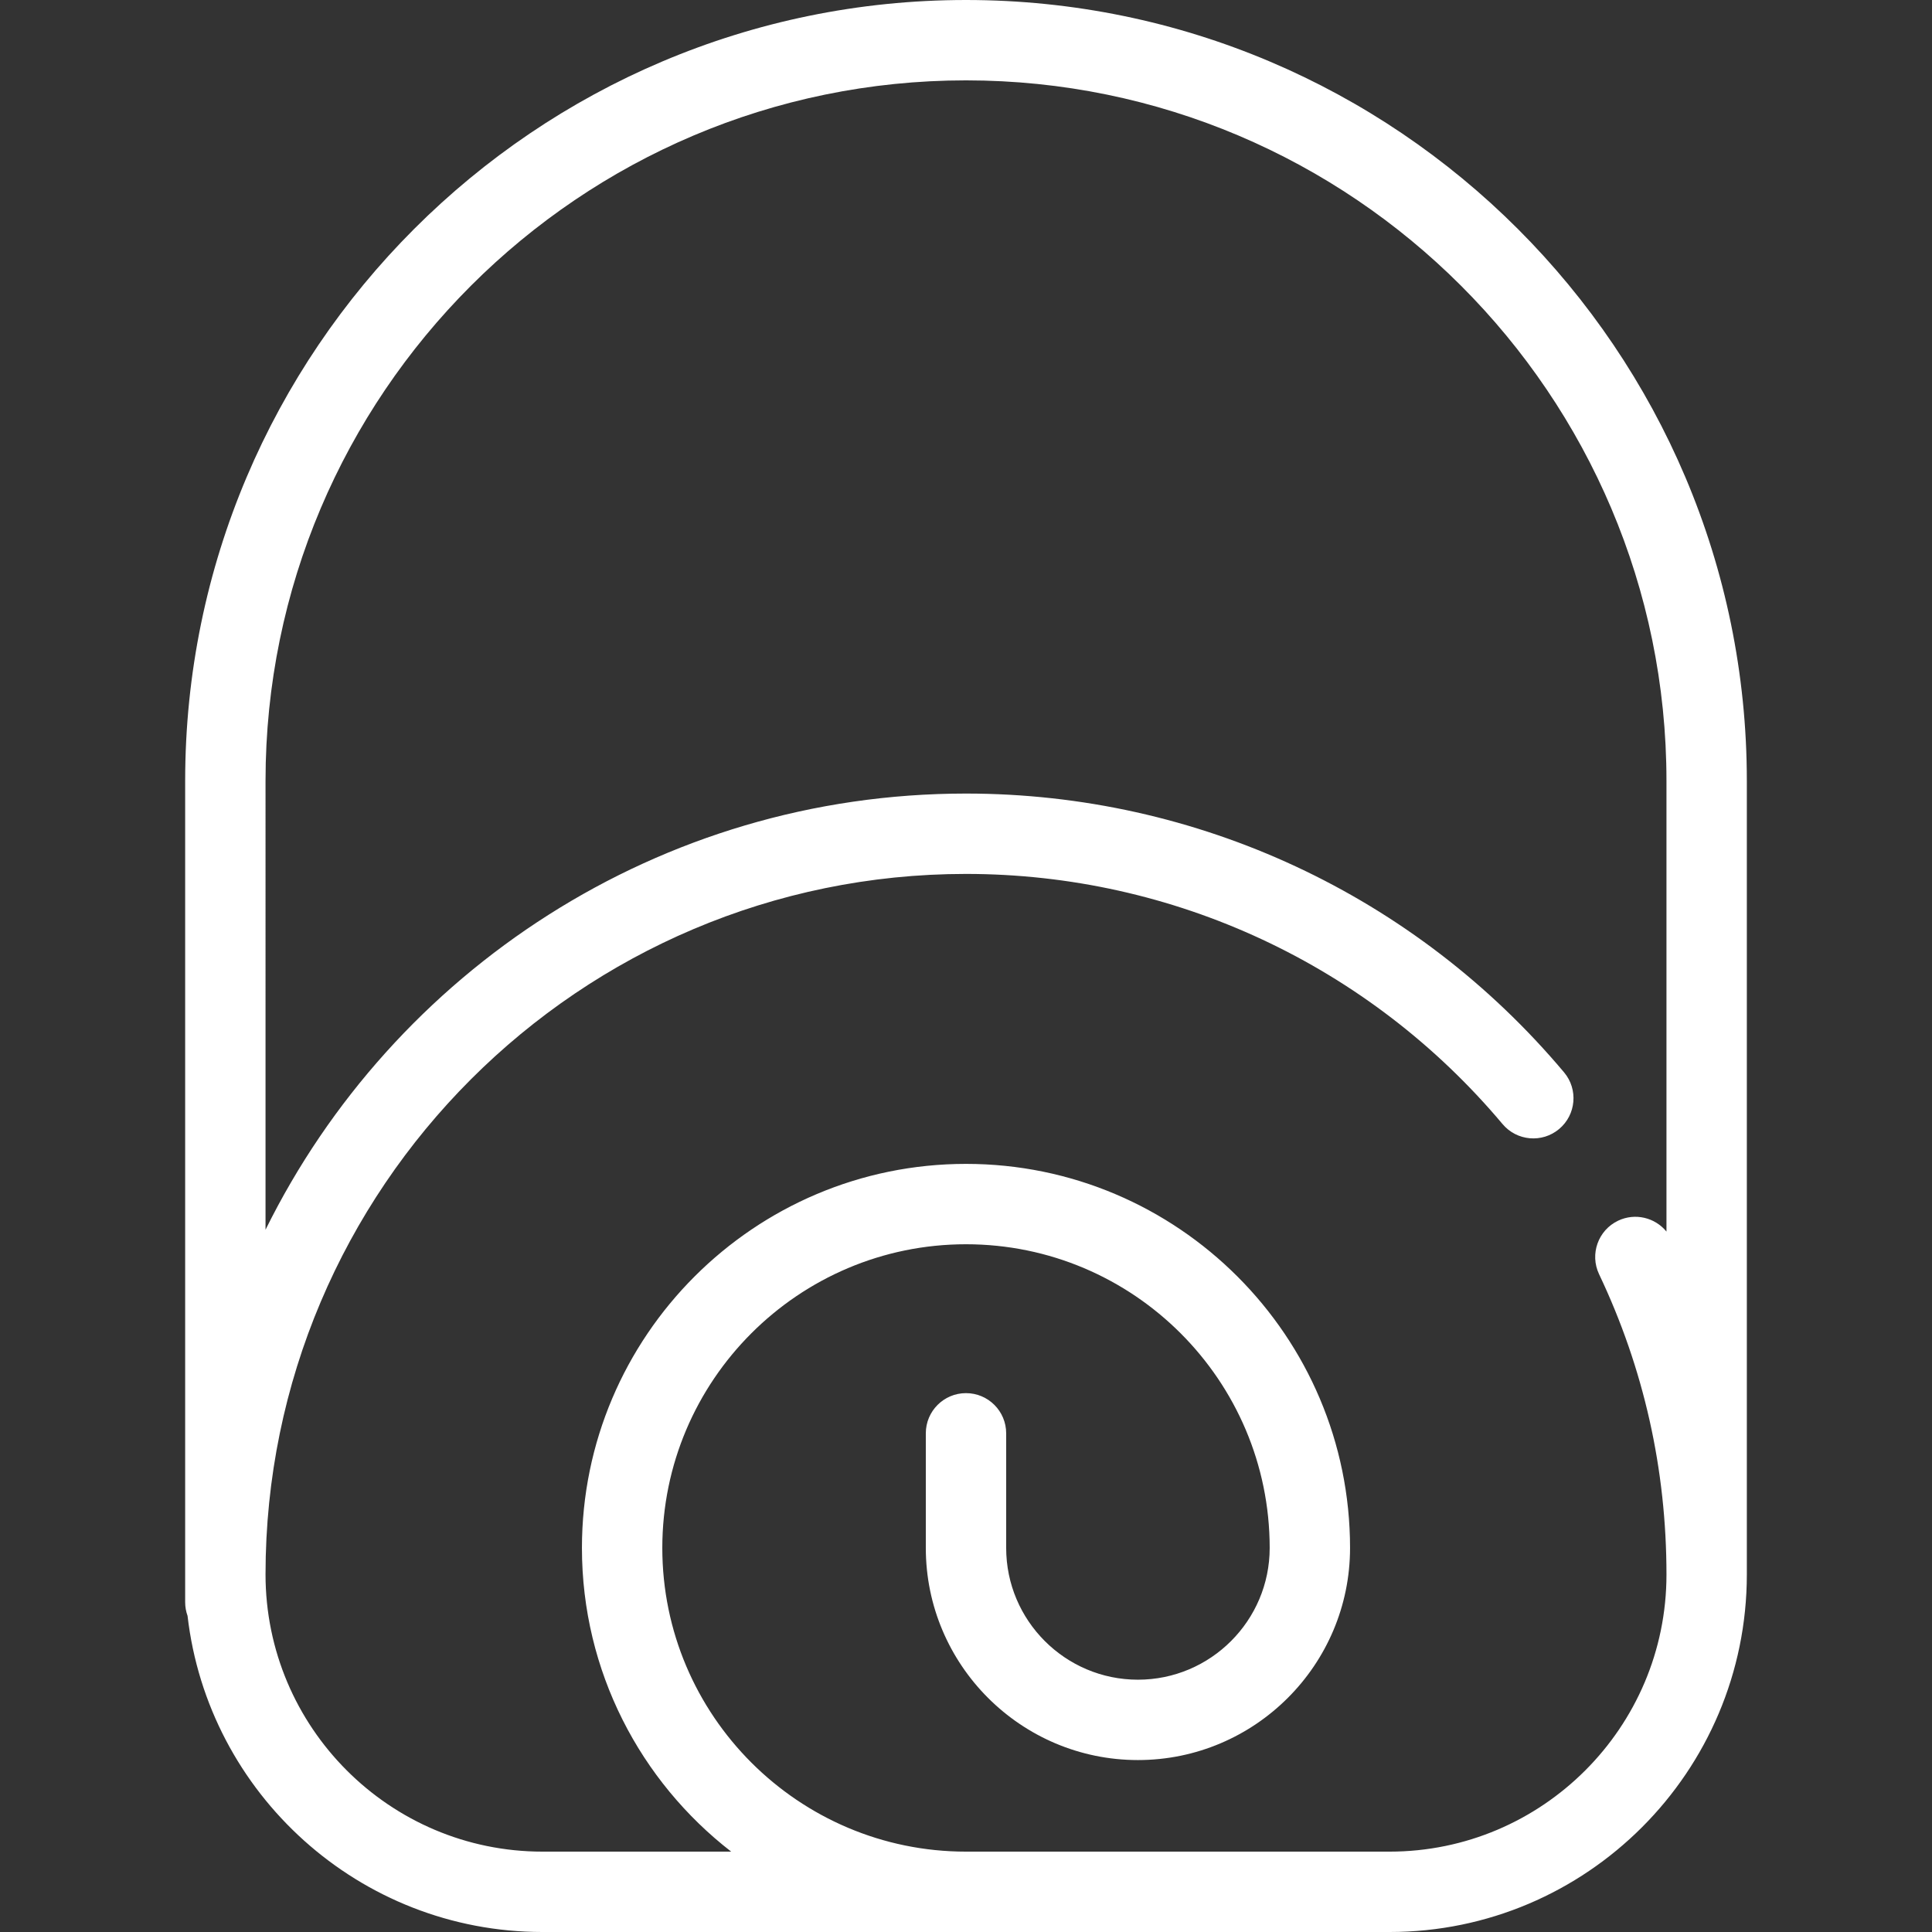 <svg xmlns="http://www.w3.org/2000/svg" xmlns:xlink="http://www.w3.org/1999/xlink" version="1.1" style="" xml:space="preserve" width="480.801" height="480.801"><rect width="100%" height="100%" fill="#333333" stroke="none"/><rect id="backgroundrect" width="100%" height="100%" x="0" y="0" fill="none" stroke="none"/>
















<g class="currentLayer" style=""><title>Layer 1</title><path d="M240.4,0C133.252,0,46.08,87.172,46.08,194.32v204.432c0,1.183,0.216,2.313,0.594,3.367  c5.096,44.226,42.763,78.682,88.332,78.682h210.789c49.034,0,88.926-39.892,88.926-88.995V194.32C434.721,87.172,347.549,0,240.4,0z   M345.795,460.801H240.4c-41.674,0-75.577-33.904-75.577-75.578c0-41.673,33.903-75.576,75.577-75.576s75.577,33.903,75.577,75.577  c0,18.079-14.709,32.788-32.789,32.788c-18.079,0-32.788-14.709-32.788-32.788v-28.526c0-5.522-4.478-10-10-10s-10,4.478-10,10  v28.526c0,29.107,23.681,52.788,52.789,52.788c29.107,0,52.788-23.681,52.788-52.788c0-52.701-42.876-95.577-95.577-95.577  s-95.577,42.876-95.577,95.577c0,30.71,14.563,58.079,37.141,75.577h-46.958c-38.006,0-68.926-30.92-68.926-68.995  c0-96.12,78.2-174.319,174.32-174.319c51.618,0,100.287,22.69,133.528,62.252c3.554,4.229,9.861,4.777,14.089,1.224  c4.229-3.553,4.776-9.86,1.224-14.089c-37.051-44.097-91.301-69.387-148.841-69.387c-76.368,0-142.576,44.288-174.32,108.549V194.32  C66.08,98.2,144.28,20,240.4,20s174.32,78.2,174.32,174.32v112.172c-2.842-3.482-7.782-4.723-12.027-2.711  c-4.988,2.37-7.111,8.335-4.742,13.324c11.128,23.426,16.77,48.559,16.77,74.77C414.721,429.881,383.801,460.801,345.795,460.801z" id="svg_1" class="selected" fill="#ffffff" fill-opacity="1"/><g id="svg_2">
</g><g id="svg_3">
</g><g id="svg_4">
</g><g id="svg_5">
</g><g id="svg_6">
</g><g id="svg_7">
</g><g id="svg_8">
</g><g id="svg_9">
</g><g id="svg_10">
</g><g id="svg_11">
</g><g id="svg_12">
</g><g id="svg_13">
</g><g id="svg_14">
</g><g id="svg_15">
</g><g id="svg_16">
</g></g></svg>